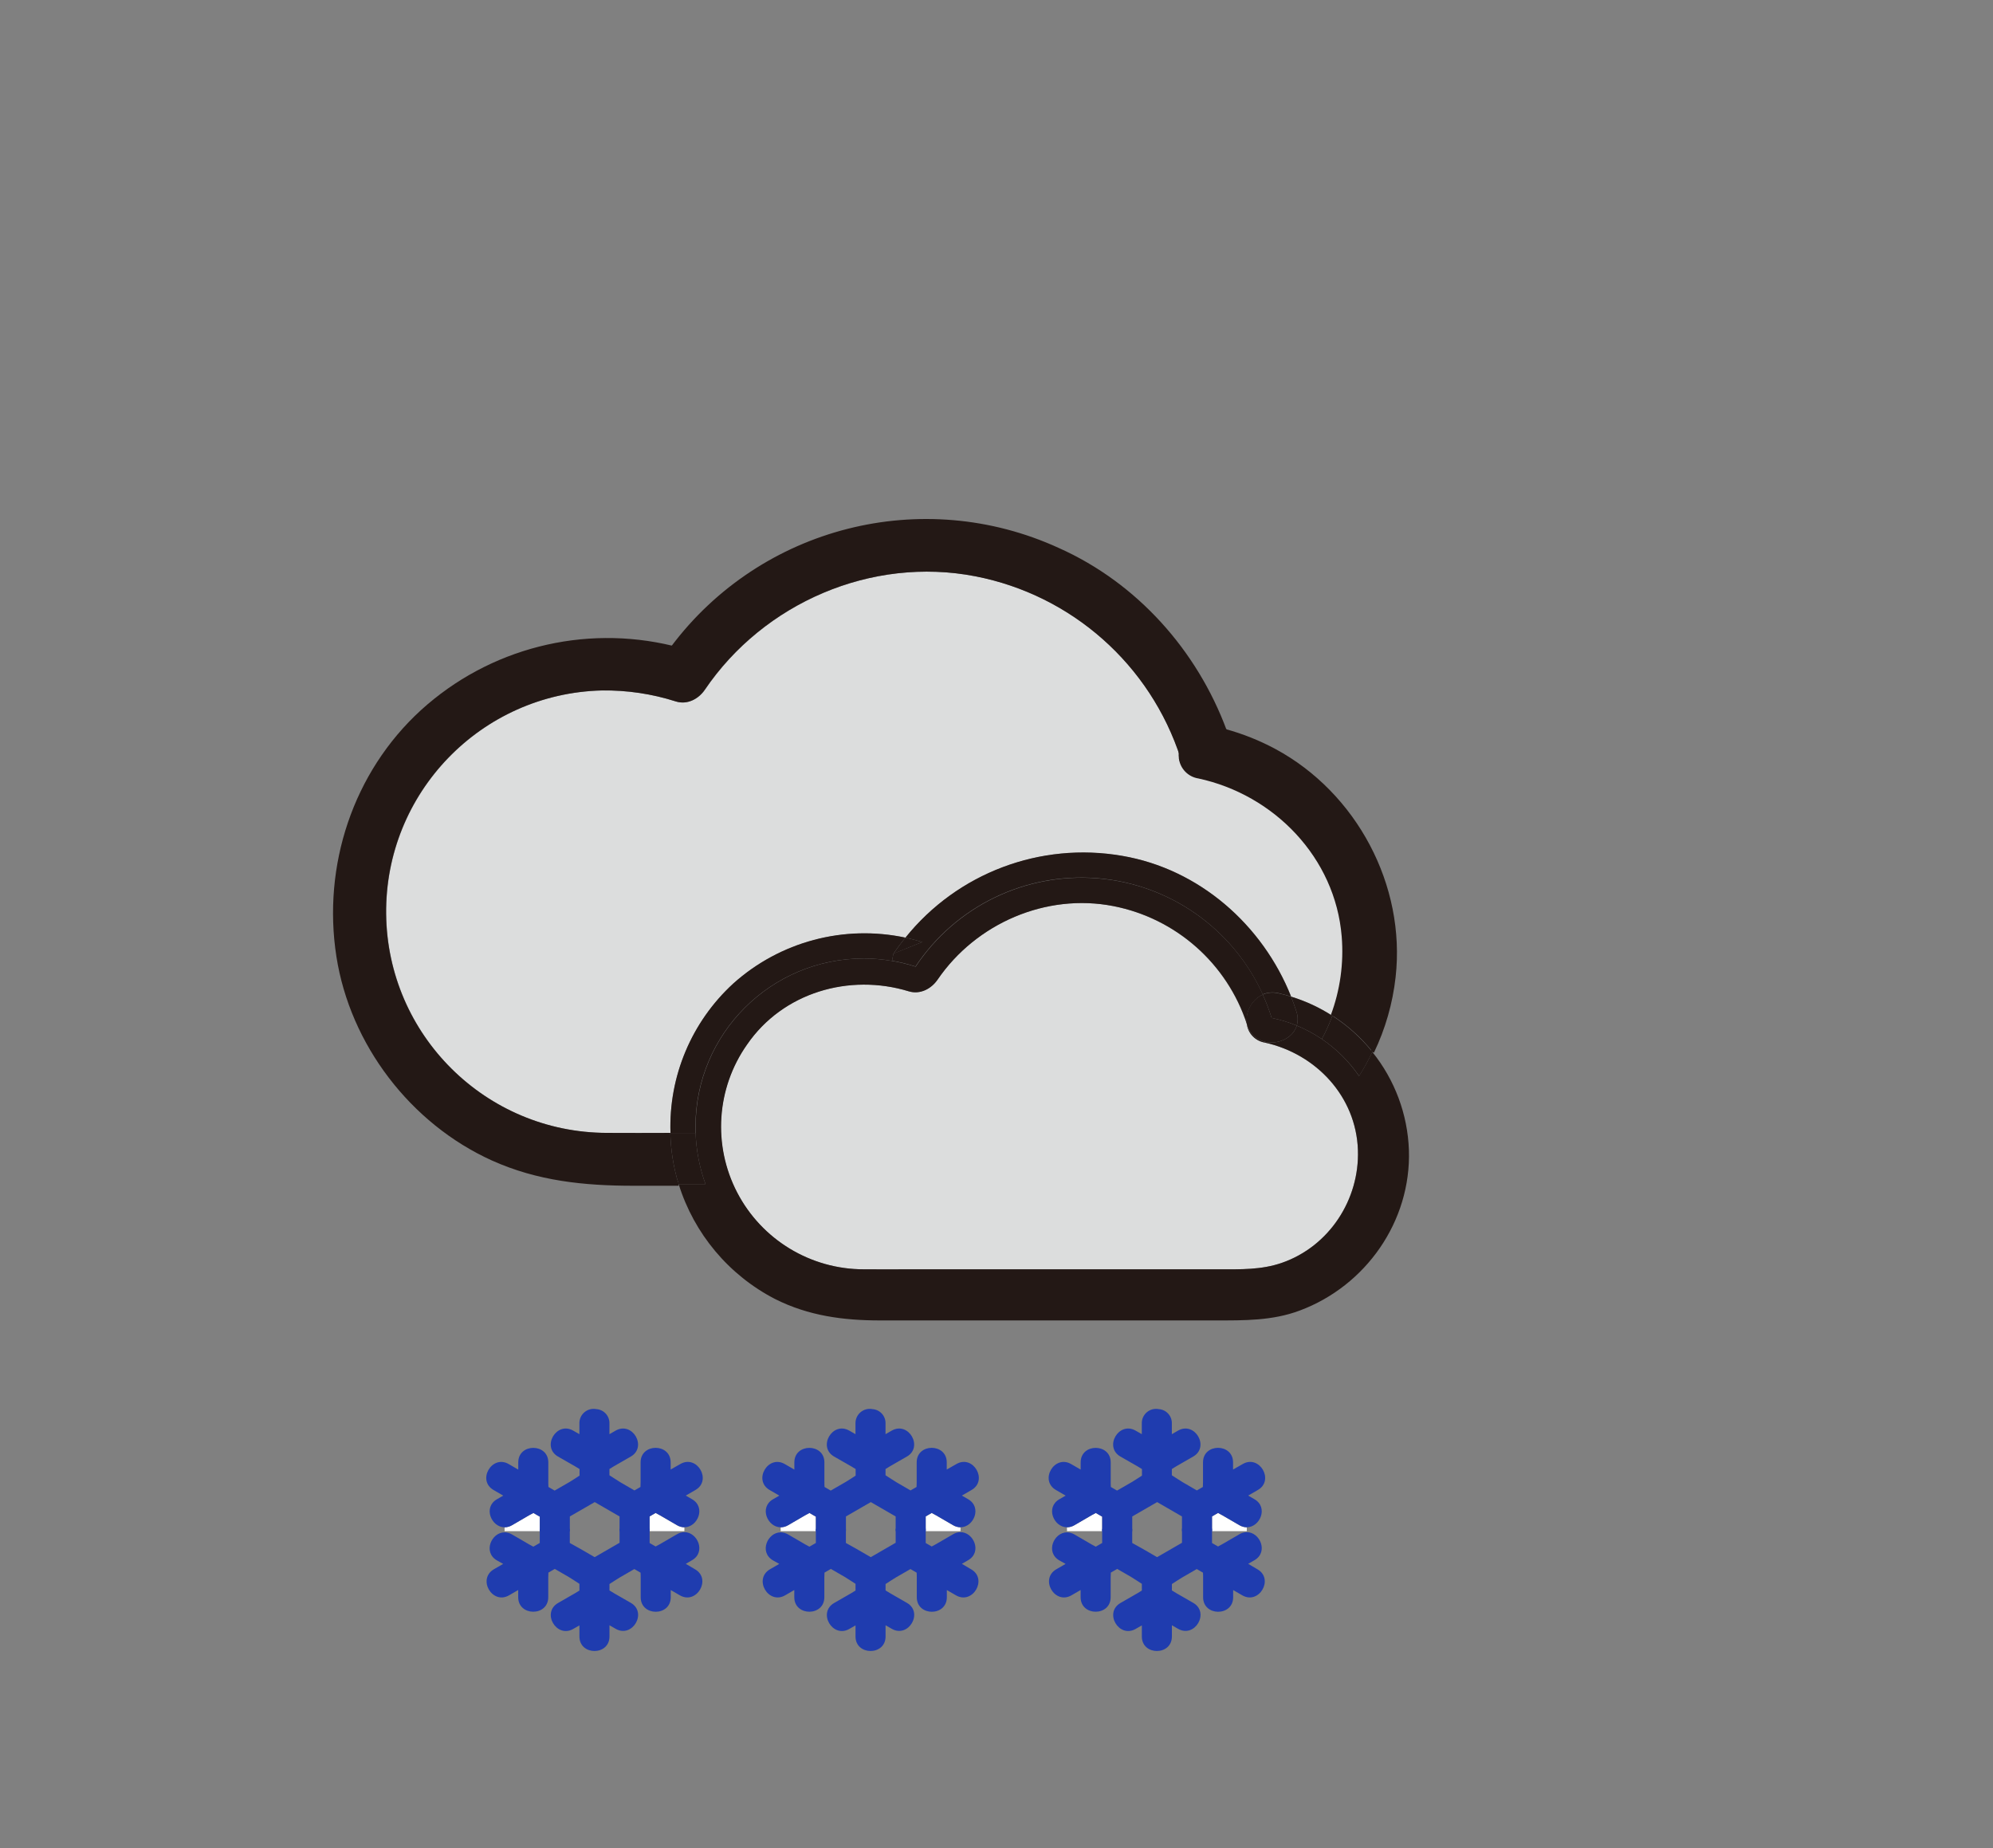 <svg version="1.1" xmlns="http://www.w3.org/2000/svg" xmlns:xlink="http://www.w3.org/1999/xlink" width="584.706" height="542.2" viewBox="518,76.8,584.706,542.2"><rect x="518" y="76.8" width="584.706" height="542.2" fill="#808080" stroke="none"/><g id="document" fill-opacity="0" fill="#ffffff" fill-rule="nonzero" stroke-opacity="0.8" stroke="#000000" stroke-width="0" stroke-linecap="butt" stroke-linejoin="miter" stroke-miterlimit="10" stroke-dasharray="" stroke-dashoffset="0" font-family="none" font-weight="none" font-size="none" text-anchor="none" style="mix-blend-mode: normal"><rect x="725.2" y="119" transform="scale(0.714,1)" width="700" height="500" id="Shape 1 1" vector-effect="non-scaling-stroke"/></g><g fill="none" fill-rule="nonzero" stroke="none" stroke-width="1" stroke-linecap="butt" stroke-linejoin="miter" stroke-miterlimit="10" stroke-dasharray="" stroke-dashoffset="0" font-family="none" font-weight="none" font-size="none" text-anchor="none" style="mix-blend-mode: normal"><g id="stage"><g id="layer1 1"><g id="Group 1" stroke="none"><g id="Group 1" fill="none"><rect x="1023.956" y="518.863" transform="scale(0.588,0.588)" width="582" height="402" id="Shape 1"/></g><g id="Group 1"><path d="M799.784,525.989h-10.201v-4.313l1.763,-1.017c0.452,0.235 0.887,0.464 1.281,0.693l4.965,2.885c0.662,0.4 1.418,0.617 2.192,0.629z" id="Path 1" fill="#ffffff"/><path d="M749.23,524.237l4.96,-2.885c0.388,-0.223 0.829,-0.452 1.287,-0.693l1.875,1.087v4.243h-10.319v-1.122c0.776,-0.009 1.535,-0.226 2.198,-0.629z" id="Path 1" fill="#ffffff"/><path d="M798.591,506.297c4.924,-2.844 9.355,4.777 4.448,7.61l-2.85,1.645l1.851,1.069c4.155,2.415 1.604,8.227 -2.256,8.227c-0.773,-0.011 -1.53,-0.228 -2.192,-0.629l-4.965,-2.885c-0.394,-0.229 -0.829,-0.458 -1.281,-0.693l-1.763,1.017v4.313h-8.814v-4.296c-0.987,-0.564 -1.967,-1.132 -2.938,-1.704l-1.457,-0.84l-2.891,-1.669l-0.059,0.035l-2.891,1.669l-1.516,0.876l-2.838,1.634v4.313h-8.814v-4.254l-1.875,-1.087c-0.458,0.241 -0.899,0.47 -1.287,0.693l-4.96,2.885c-0.663,0.402 -1.422,0.619 -2.198,0.629c-3.867,0 -6.405,-5.829 -2.256,-8.227l1.851,-1.069l-2.844,-1.645c-4.918,-2.838 -0.476,-10.454 4.448,-7.61l2.803,1.622c0,-0.705 0,-1.41 0,-2.115c0,-5.682 8.814,-5.671 8.814,0v5.741c0,0.458 0,0.964 0.041,1.475l1.822,1.058l4.442,-2.562c0.829,-0.482 1.816,-1.175 2.862,-1.828v-1.927c-0.452,-0.282 -0.881,-0.558 -1.287,-0.787l-5.024,-2.874c-4.924,-2.821 -0.482,-10.436 4.448,-7.61l1.816,1.04v-3.126c-0.035,-1.268 0.506,-2.483 1.473,-3.304c0.966,-0.821 2.253,-1.16 3.499,-0.921c2.209,0.145 3.908,2.012 3.843,4.225v3.126l1.81,-1.04c4.936,-2.826 9.367,4.789 4.448,7.61l-4.977,2.862c-0.405,0.229 -0.834,0.505 -1.281,0.787v1.839c1.175,0.717 2.298,1.522 3.226,2.057l4.113,2.386l1.763,-1.017c0,-0.529 0.041,-1.034 0.041,-1.481v-5.741c0,-5.682 8.814,-5.671 8.814,0c0,0.705 0,1.41 0,2.11z" id="Path 1" fill="#1f3caf"/><path d="M802.922,537.183c4.918,2.838 0.47,10.454 -4.448,7.639l-2.691,-1.557c0,0.705 0,1.41 0,2.115c0,5.682 -8.814,5.671 -8.814,0v-5.741c0,-0.458 0,-0.964 -0.041,-1.475l-1.822,-1.058l-4.325,2.497c-0.864,0.499 -1.892,1.228 -2.973,1.898v1.875c0.447,0.282 0.881,0.558 1.281,0.787l4.977,2.862c4.924,2.821 0.482,10.436 -4.448,7.61l-1.81,-1.04v3.297c0,5.682 -8.814,5.671 -8.814,0v-3.261l-1.816,1.04c-4.93,2.826 -9.367,-4.789 -4.448,-7.61l4.977,-2.862c0.405,-0.229 0.834,-0.505 1.287,-0.787v-1.974c-1.14,-0.705 -2.215,-1.469 -3.114,-1.992l-4.113,-2.38l-1.875,1.081c0,0.529 -0.047,1.028 -0.047,1.481v5.741c0,5.682 -8.814,5.671 -8.814,0c0,-0.705 0,-1.41 0,-2.115l-2.685,1.557c-4.93,2.844 -9.361,-4.777 -4.454,-7.639l2.732,-1.575l-1.845,-1.034c-4.155,-2.415 -1.604,-8.227 2.256,-8.227c0.775,0.011 1.534,0.228 2.198,0.629l4.96,2.885c0.394,0.229 0.834,0.458 1.281,0.693l1.88,-1.087v-4.113h8.814v4.113l2.838,1.581l1.575,0.905l2.832,1.639l0.059,0.035l2.832,-1.639l1.516,-0.876l2.891,-1.669l0.059,-0.035v-4.113h8.814v4.184l1.763,1.017c0.458,-0.241 0.899,-0.47 1.281,-0.693l4.965,-2.885c0.663,-0.403 1.422,-0.62 2.198,-0.629c3.861,0 6.399,5.829 2.251,8.227l-1.851,1.069z" id="Path 1" fill="#1f3caf"/></g></g><g id="Group 1" stroke="none"><g id="Group 1 1" fill="none"><rect x="1166.903" y="518.863" transform="scale(0.588,0.588)" width="582" height="402" id="Shape 1 1"/></g><g id="Group 1 1"><path d="M883.784,525.989h-10.201v-4.313l1.763,-1.017c0.452,0.235 0.887,0.464 1.281,0.693l4.965,2.885c0.662,0.4 1.418,0.617 2.192,0.629z" id="Path 1 1" fill="#ffffff"/><path d="M833.23,524.237l4.96,-2.885c0.388,-0.223 0.829,-0.452 1.287,-0.693l1.875,1.087v4.243h-10.319v-1.122c0.776,-0.009 1.535,-0.226 2.198,-0.629z" id="Path 1 1" fill="#ffffff"/><path d="M882.591,506.297c4.924,-2.844 9.355,4.777 4.448,7.61l-2.85,1.645l1.851,1.069c4.155,2.415 1.604,8.227 -2.256,8.227c-0.773,-0.011 -1.53,-0.228 -2.192,-0.629l-4.965,-2.885c-0.394,-0.229 -0.829,-0.458 -1.281,-0.693l-1.763,1.017v4.313h-8.814v-4.296c-0.987,-0.564 -1.967,-1.132 -2.938,-1.704l-1.457,-0.84l-2.891,-1.669l-0.059,0.035l-2.891,1.669l-1.516,0.876l-2.838,1.634v4.313h-8.814v-4.254l-1.875,-1.087c-0.458,0.241 -0.899,0.47 -1.287,0.693l-4.96,2.885c-0.663,0.402 -1.422,0.619 -2.198,0.629c-3.867,0 -6.405,-5.829 -2.256,-8.227l1.851,-1.069l-2.844,-1.645c-4.918,-2.838 -0.476,-10.454 4.448,-7.61l2.803,1.622c0,-0.705 0,-1.41 0,-2.115c0,-5.682 8.814,-5.671 8.814,0v5.741c0,0.458 0,0.964 0.041,1.475l1.822,1.058l4.442,-2.562c0.829,-0.482 1.816,-1.175 2.862,-1.828v-1.927c-0.452,-0.282 -0.881,-0.558 -1.287,-0.787l-5.024,-2.874c-4.924,-2.821 -0.482,-10.436 4.448,-7.61l1.816,1.04v-3.126c-0.035,-1.268 0.506,-2.483 1.473,-3.304c0.966,-0.821 2.253,-1.16 3.499,-0.921c2.209,0.145 3.908,2.012 3.843,4.225v3.126l1.81,-1.04c4.936,-2.826 9.367,4.789 4.448,7.61l-4.977,2.862c-0.405,0.229 -0.834,0.505 -1.281,0.787v1.839c1.175,0.717 2.298,1.522 3.226,2.057l4.113,2.386l1.763,-1.017c0,-0.529 0.041,-1.034 0.041,-1.481v-5.741c0,-5.682 8.814,-5.671 8.814,0c0,0.705 0,1.41 0,2.11z" id="Path 1 1" fill="#1f3caf"/><path d="M886.922,537.183c4.918,2.838 0.47,10.454 -4.448,7.639l-2.691,-1.557c0,0.705 0,1.41 0,2.115c0,5.682 -8.814,5.671 -8.814,0v-5.741c0,-0.458 0,-0.964 -0.041,-1.475l-1.822,-1.058l-4.325,2.497c-0.864,0.499 -1.892,1.228 -2.973,1.898v1.875c0.447,0.282 0.881,0.558 1.281,0.787l4.977,2.862c4.924,2.821 0.482,10.436 -4.448,7.61l-1.81,-1.04v3.297c0,5.682 -8.814,5.671 -8.814,0v-3.261l-1.816,1.04c-4.93,2.826 -9.367,-4.789 -4.448,-7.61l4.977,-2.862c0.405,-0.229 0.834,-0.505 1.287,-0.787v-1.974c-1.14,-0.705 -2.215,-1.469 -3.114,-1.992l-4.113,-2.38l-1.875,1.081c0,0.529 -0.047,1.028 -0.047,1.481v5.741c0,5.682 -8.814,5.671 -8.814,0c0,-0.705 0,-1.41 0,-2.115l-2.685,1.557c-4.93,2.844 -9.361,-4.777 -4.454,-7.639l2.732,-1.575l-1.845,-1.034c-4.155,-2.415 -1.604,-8.227 2.256,-8.227c0.775,0.011 1.534,0.228 2.198,0.629l4.96,2.885c0.394,0.229 0.834,0.458 1.281,0.693l1.88,-1.087v-4.113h8.814v4.113l2.838,1.581l1.575,0.905l2.832,1.639l0.059,0.035l2.832,-1.639l1.516,-0.876l2.891,-1.669l0.059,-0.035v-4.113h8.814v4.184l1.763,1.017c0.458,-0.241 0.899,-0.47 1.281,-0.693l4.965,-2.885c0.663,-0.403 1.422,-0.62 2.198,-0.629c3.861,0 6.399,5.829 2.251,8.227l-1.851,1.069z" id="Path 1 1" fill="#1f3caf"/></g></g><g id="Group 1" stroke="none"><g id="Group 1 1 1" fill="none"><rect x="886.114" y="518.863" transform="scale(0.588,0.588)" width="582" height="402" id="Shape 1 1 1"/></g><g id="Group 1 1 1"><path d="M718.784,525.989h-10.201v-4.313l1.763,-1.017c0.452,0.235 0.887,0.464 1.281,0.693l4.965,2.885c0.662,0.4 1.418,0.617 2.192,0.629z" id="Path 1 1 1" fill="#ffffff"/><path d="M668.23,524.237l4.96,-2.885c0.388,-0.223 0.829,-0.452 1.287,-0.693l1.875,1.087v4.243h-10.319v-1.122c0.776,-0.009 1.535,-0.226 2.198,-0.629z" id="Path 1 1 1" fill="#ffffff"/><path d="M717.591,506.297c4.924,-2.844 9.355,4.777 4.448,7.61l-2.85,1.645l1.851,1.069c4.155,2.415 1.604,8.227 -2.256,8.227c-0.773,-0.011 -1.53,-0.228 -2.192,-0.629l-4.965,-2.885c-0.394,-0.229 -0.829,-0.458 -1.281,-0.693l-1.763,1.017v4.313h-8.814v-4.296c-0.987,-0.564 -1.967,-1.132 -2.938,-1.704l-1.457,-0.84l-2.891,-1.669l-0.059,0.035l-2.891,1.669l-1.516,0.876l-2.838,1.634v4.313h-8.814v-4.254l-1.875,-1.087c-0.458,0.241 -0.899,0.47 -1.287,0.693l-4.96,2.885c-0.663,0.402 -1.422,0.619 -2.198,0.629c-3.867,0 -6.405,-5.829 -2.256,-8.227l1.851,-1.069l-2.844,-1.645c-4.918,-2.838 -0.476,-10.454 4.448,-7.61l2.803,1.622c0,-0.705 0,-1.41 0,-2.115c0,-5.682 8.814,-5.671 8.814,0v5.741c0,0.458 0,0.964 0.041,1.475l1.822,1.058l4.442,-2.562c0.829,-0.482 1.816,-1.175 2.862,-1.828v-1.927c-0.452,-0.282 -0.881,-0.558 -1.287,-0.787l-5.024,-2.874c-4.924,-2.821 -0.482,-10.436 4.448,-7.61l1.816,1.04v-3.126c-0.035,-1.268 0.506,-2.483 1.473,-3.304c0.966,-0.821 2.253,-1.16 3.499,-0.921c2.209,0.145 3.908,2.012 3.843,4.225v3.126l1.81,-1.04c4.936,-2.826 9.367,4.789 4.448,7.61l-4.977,2.862c-0.405,0.229 -0.834,0.505 -1.281,0.787v1.839c1.175,0.717 2.298,1.522 3.226,2.057l4.113,2.386l1.763,-1.017c0,-0.529 0.041,-1.034 0.041,-1.481v-5.741c0,-5.682 8.814,-5.671 8.814,0c0,0.705 0,1.41 0,2.11z" id="Path 1 1 1" fill="#1f3caf"/><path d="M721.922,537.183c4.918,2.838 0.47,10.454 -4.448,7.639l-2.691,-1.557c0,0.705 0,1.41 0,2.115c0,5.682 -8.814,5.671 -8.814,0v-5.741c0,-0.458 0,-0.964 -0.041,-1.475l-1.822,-1.058l-4.325,2.497c-0.864,0.499 -1.892,1.228 -2.973,1.898v1.875c0.447,0.282 0.881,0.558 1.281,0.787l4.977,2.862c4.924,2.821 0.482,10.436 -4.448,7.61l-1.81,-1.04v3.297c0,5.682 -8.814,5.671 -8.814,0v-3.261l-1.816,1.04c-4.93,2.826 -9.367,-4.789 -4.448,-7.61l4.977,-2.862c0.405,-0.229 0.834,-0.505 1.287,-0.787v-1.974c-1.14,-0.705 -2.215,-1.469 -3.114,-1.992l-4.113,-2.38l-1.875,1.081c0,0.529 -0.047,1.028 -0.047,1.481v5.741c0,5.682 -8.814,5.671 -8.814,0c0,-0.705 0,-1.41 0,-2.115l-2.685,1.557c-4.93,2.844 -9.361,-4.777 -4.454,-7.639l2.732,-1.575l-1.845,-1.034c-4.155,-2.415 -1.604,-8.227 2.256,-8.227c0.775,0.011 1.534,0.228 2.198,0.629l4.96,2.885c0.394,0.229 0.834,0.458 1.281,0.693l1.88,-1.087v-4.113h8.814v4.113l2.838,1.581l1.575,0.905l2.832,1.639l0.059,0.035l2.832,-1.639l1.516,-0.876l2.891,-1.669l0.059,-0.035v-4.113h8.814v4.184l1.763,1.017c0.458,-0.241 0.899,-0.47 1.281,-0.693l4.965,-2.885c0.663,-0.403 1.422,-0.62 2.198,-0.629c3.861,0 6.399,5.829 2.251,8.227l-1.851,1.069z" id="Path 1 1 1" fill="#1f3caf"/></g></g><g id="Group 1"><g id="Group 1" fill="none" stroke="none"><rect x="520.706" y="76.8" width="582" height="402" id="Shape 1"/></g><g id="Group 1"><g id="Group 1"><path d="M916.376,414.19c0.49,14.52 -8.42,28.24 -22.28,33.07c-6.06,2.11 -12.13,1.91 -18.41,1.91h-90.48c-4.59,0 -9.19,0.05 -13.79,0c-15.629,0.022 -29.967,-8.667 -37.182,-22.53c-7.215,-13.864 -6.104,-30.592 2.882,-43.38c10.53,-15.33 30,-21 47.46,-15.64c3.35,1 6.62,-0.74 8.47,-3.45c11.27,-16.48 31.82,-25.42 51.57,-21.55c18.366,3.594 33.351,16.843 39.17,34.63c0.382,2.77 2.529,4.966 5.29,5.41c15.01,3.32 26.77,15.79 27.3,31.53z" id="Path 1" fill="#dcdddd" stroke="none"/><path d="M908.886,374.81c4.46,2.877 8.427,6.452 11.75,10.59c-1.156,2.434 -2.458,4.795 -3.9,7.07c-2.929,-4.275 -6.641,-7.956 -10.94,-10.85c1.19,-2.194 2.222,-4.47 3.09,-6.81z" id="Path 1" fill="#231815" stroke="none"/><path d="M869.706,304.68c22.46,4.83 40.56,23.46 42.46,46.81c0.648,7.917 -0.458,15.88 -3.24,23.32c-3.756,-2.43 -7.831,-4.325 -12.11,-5.63c-8.35,-21 -26.91,-37.41 -49.56,-41.28c-23.985,-4.165 -48.339,5.026 -63.59,24c-18.038,-3.86 -36.834,1.147 -50.56,13.47c-12.223,11.217 -18.942,27.209 -18.4,43.79c-6.23,0 -12.45,0.06 -18.67,0c-35.5,-0.104 -64.331,-28.707 -64.716,-64.205c-0.386,-35.498 27.817,-64.72 63.306,-65.595c7.371,-0.101 14.709,0.993 21.73,3.24c3.33,1 6.63,-0.74 8.47,-3.45c17.29,-25.5 48.92,-39.18 79.35,-33.28c28.291,5.501 51.359,25.938 60.23,53.36c0.354,2.795 2.516,5.018 5.3,5.45z" id="Path 1" fill="#dcdddd" stroke="none"/><path d="M908.886,374.81c-0.868,2.34 -1.9,4.616 -3.09,6.81c-2.311,-1.56 -4.774,-2.883 -7.35,-3.95c0.391,-1.391 0.342,-2.868 -0.14,-4.23c-0.46,-1.44 -0.97,-2.86 -1.53,-4.26c4.279,1.305 8.354,3.2 12.11,5.63z" id="Path 1" fill="#231815" stroke="none"/><path d="M898.306,373.44c0.482,1.362 0.531,2.839 0.14,4.23c-2.378,-0.983 -4.847,-1.733 -7.37,-2.24c-0.727,-2.343 -1.602,-4.638 -2.62,-6.87c1.461,-0.602 3.074,-0.728 4.61,-0.36c1.26,0.28 2.49,0.6 3.71,1c0.56,1.387 1.07,2.8 1.53,4.24z" id="Path 1" fill="#231815" stroke="none"/><path d="M891.076,375.43c2.523,0.507 4.992,1.257 7.37,2.24c-1.79,5.95 -12.15,7.34 -14.6,-0.24l-0.06,-0.18c-0.517,-3.607 1.376,-7.131 4.67,-8.69c1.018,2.232 1.893,4.527 2.62,6.87z" id="Path 1" fill="#231815" stroke="none"/><path d="M883.846,377.43c2.45,7.58 12.81,6.19 14.6,0.24c2.576,1.067 5.039,2.39 7.35,3.95c4.288,2.897 7.99,6.578 10.91,10.85c1.442,-2.275 2.744,-4.636 3.9,-7.07c6.596,8.185 10.364,18.285 10.74,28.79c0.69,20.88 -12.64,39.87 -32.06,47.09c-8,3 -16.31,2.89 -24.7,2.89h-98.43c-10.75,0 -21,-1.36 -30.78,-6.29c-13.561,-7.001 -23.748,-19.147 -28.28,-33.72h7.88c-1.745,-4.818 -2.724,-9.879 -2.9,-15c0,-0.61 0,-1.22 0,-1.83c0,-27.25 22.09,-49.34 49.34,-49.34c5.163,0.012 10.294,0.822 15.21,2.4c11.753,-17.688 32.177,-27.607 53.345,-25.91c21.169,1.698 39.75,14.745 48.535,34.08c-3.294,1.559 -5.187,5.083 -4.67,8.69c-5.819,-17.787 -20.804,-31.036 -39.17,-34.63c-19.75,-3.87 -40.3,5.07 -51.57,21.55c-1.85,2.71 -5.12,4.47 -8.47,3.45c-17.43,-5.32 -36.93,0.31 -47.46,15.64c-8.985,12.787 -10.096,29.516 -2.882,43.38c7.215,13.864 21.553,22.552 37.182,22.53c4.6,0.05 9.2,0 13.79,0h90.45c6.28,0 12.35,0.2 18.41,-1.91c13.86,-4.83 22.77,-18.55 22.28,-33.07c-0.53,-15.74 -12.29,-28.21 -27.3,-31.53c-2.761,-0.444 -4.908,-2.64 -5.29,-5.41z" id="Path 1" fill="#231815" stroke="none"/><path d="M878.886,295.46c2.94,9.23 -11.54,13.15 -14.46,4c0,-0.07 -0.05,-0.14 -0.07,-0.21c-0.66,-4.68 3.17,-10.33 9.3,-9c1.25,0.27 2.5,0.58 3.74,0.92c0.53,1.4 1.03,2.83 1.49,4.29z" id="Path 1" fill="#231815" stroke="none"/><path d="M869.706,304.68c-2.788,-0.428 -4.954,-2.652 -5.31,-5.45c0,0.07 0.05,0.14 0.07,0.21c2.92,9.17 17.4,5.25 14.46,-4c-0.46,-1.46 -1,-2.89 -1.49,-4.32c5.057,1.38 9.942,3.329 14.56,5.81c23.64,12.76 38,39.69 35,66.43c-0.849,7.636 -2.982,15.074 -6.31,22c-3.323,-4.138 -7.29,-7.713 -11.75,-10.59c2.782,-7.44 3.888,-15.403 3.24,-23.32c-1.95,-23.31 -20.05,-41.94 -42.47,-46.77z" id="Path 1" fill="#231815" stroke="none"/><path d="M788.566,353.15c-1.64,-0.5 -3.29,-0.92 -4.94,-1.28c15.251,-18.974 39.605,-28.165 63.59,-24c22.65,3.87 41.21,20.28 49.56,41.28c-1.22,-0.38 -2.45,-0.7 -3.71,-1c-1.536,-0.368 -3.149,-0.242 -4.61,0.36c-8.784,-19.335 -27.366,-32.382 -48.535,-34.08c-21.169,-1.698 -41.592,8.222 -53.345,25.91c-2.242,-0.73 -4.535,-1.291 -6.86,-1.68l0.38,-2.11z" id="Path 1" fill="#231815" stroke="none"/><path d="M788.566,353.15l-8.47,3.45c1.12,-1.64 2.297,-3.217 3.53,-4.73c1.65,0.36 3.3,0.78 4.94,1.28z" id="Path 1" fill="#231815" stroke="none"/><path d="M724.976,424.16h-7.88c-0.81,-2.589 -1.419,-5.237 -1.82,-7.92c-0.351,-2.345 -0.558,-4.71 -0.62,-7.08h7.42c0.176,5.121 1.155,10.182 2.9,15z" id="Path 1" fill="#231815" stroke="none"/><path d="M720.296,268.14l-8.47,3.44c1.113,-1.64 2.27,-3.247 3.47,-4.82c1.68,0.4 3.34,0.86 5,1.38z" id="Path 1" fill="#231815" stroke="none"/><path d="M864.356,299.23c-8.868,-27.426 -31.937,-47.867 -60.23,-53.37c-30.43,-5.9 -62.06,7.78 -79.35,33.28c-1.84,2.71 -5.14,4.49 -8.47,3.45c-7.021,-2.247 -14.359,-3.341 -21.73,-3.24c-35.489,0.875 -63.692,30.098 -63.306,65.595c0.386,35.498 29.217,64.101 64.716,64.205c6.22,0.06 12.44,0 18.67,0c0.062,2.37 0.269,4.735 0.62,7.08c0.401,2.683 1.01,5.331 1.82,7.92h-13.3c-14.32,0 -28,-1.36 -41.3,-7.38c-23.68,-10.72 -41.31,-33.75 -45.31,-59.46c-4.11,-26.39 4.81,-53.69 24.66,-71.83c19.857,-18.048 47.375,-25.065 73.45,-18.73c-1.2,1.573 -2.357,3.18 -3.47,4.82l8.47,-3.44c-1.66,-0.52 -3.32,-1 -5,-1.38c26.249,-35.005 73.35,-46.979 113.13,-28.76c22.84,10.2 40.34,29.88 49,53.14c-1.24,-0.34 -2.49,-0.65 -3.74,-0.92c-6.16,-1.35 -9.98,4.34 -9.33,9.02z" id="Path 1" fill="#231815" stroke="none"/><path d="M714.706,409.16c-0.549,-16.593 6.175,-32.598 18.41,-43.82c13.713,-12.311 32.486,-17.321 50.51,-13.48c-1.227,1.507 -2.403,3.083 -3.53,4.73l-0.38,2.11c-2.757,-0.484 -5.551,-0.725 -8.35,-0.72c-27.25,0 -49.34,22.09 -49.34,49.34c0,0.61 0,1.22 0,1.83h-7.32z" id="Path 1" fill="#231815" stroke="none"/><path d="M715.296,266.76c-26.075,-6.335 -53.593,0.682 -73.45,18.73c-19.85,18.14 -28.77,45.44 -24.66,71.83c4,25.71 21.63,48.74 45.31,59.46c13.28,6 27,7.38 41.3,7.38h13.3" id="Path 1" fill="none" stroke="#231815"/><path d="M715.296,266.76c1.68,0.4 3.34,0.86 5,1.38l-8.47,3.44c1.113,-1.64 2.27,-3.247 3.47,-4.82z" id="Path 1" fill="none" stroke="#231815"/><path d="M877.396,291.14c-8.63,-23.26 -26.13,-42.94 -49,-53.14c-39.772,-18.203 -86.854,-6.231 -113.1,28.76" id="Path 1" fill="none" stroke="#231815"/><path d="M864.356,299.23c0.356,2.798 2.522,5.022 5.31,5.45c22.46,4.83 40.56,23.46 42.46,46.81c0.648,7.917 -0.458,15.88 -3.24,23.32" id="Path 1" fill="none" stroke="#231815"/><path d="M920.636,385.4c3.328,-6.926 5.461,-14.364 6.31,-22c3,-26.74 -11.35,-53.67 -35,-66.43c-4.618,-2.481 -9.503,-4.43 -14.56,-5.81" id="Path 1" fill="none" stroke="#231815"/><path d="M864.356,299.23c0,0.07 0.05,0.14 0.07,0.21c2.92,9.17 17.4,5.25 14.46,-4c-0.46,-1.46 -1,-2.89 -1.49,-4.32c-1.24,-0.34 -2.49,-0.65 -3.74,-0.92c-6.13,-1.34 -9.95,4.35 -9.3,9.03z" id="Path 1" fill="none" stroke="#231815"/></g></g></g></g></g></g></svg>